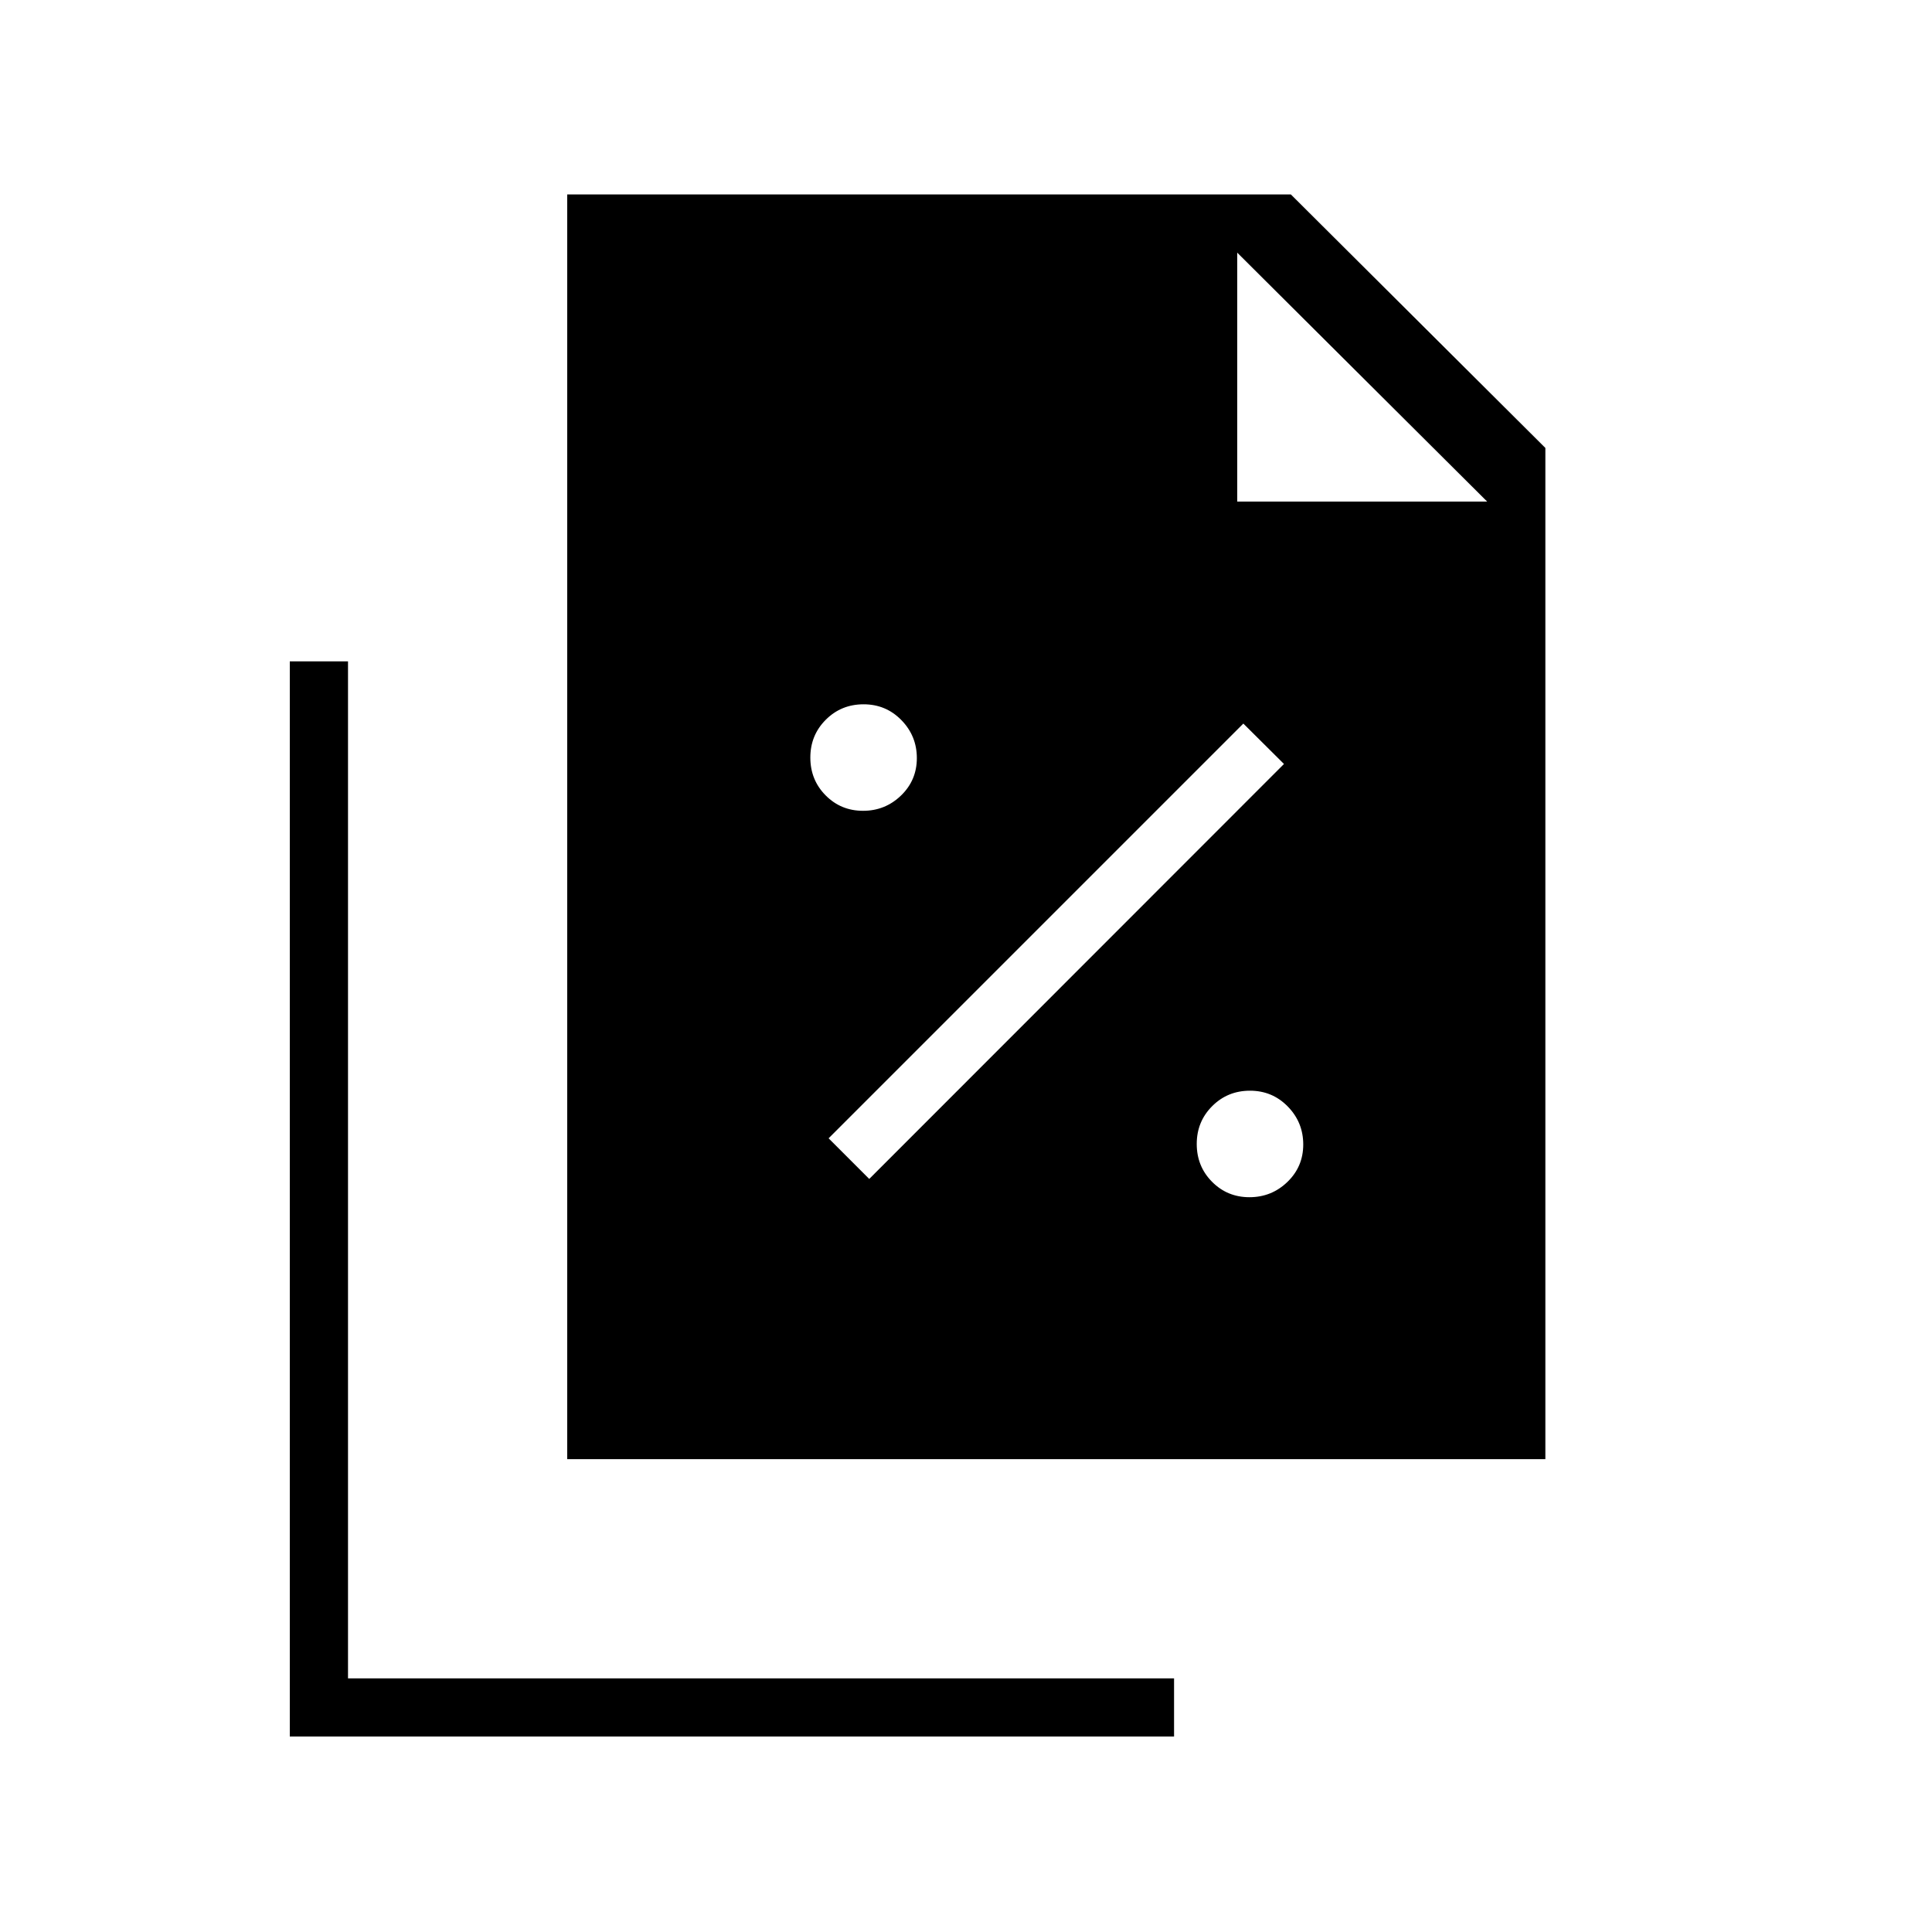 <svg xmlns="http://www.w3.org/2000/svg" height="20" viewBox="0 96 960 960" width="20"><path d="M428.846 498.885q11 0 18.866-7.596 7.865-7.595 7.865-18.596 0-11.001-7.674-18.866t-18.789-7.865q-11.114 0-18.787 7.674-7.673 7.674-7.673 18.788 0 11.115 7.595 18.788 7.596 7.673 18.597 7.673Zm3.077 182.923L638 475.615l-20.192-20.077-206.077 206.077 20.192 20.193Zm188.923 9.077q11 0 18.866-7.596 7.865-7.595 7.865-18.596 0-11.001-7.674-18.866t-18.789-7.865q-11.114 0-18.787 7.674-7.673 7.674-7.673 18.788 0 11.115 7.595 18.788 7.596 7.673 18.597 7.673Zm-339 130.154V192.615h359.577l126.462 125.962v502.462H281.846Zm332.923-475.808h124.193L614.769 221.538v123.693ZM144 958.885v-534.27h28.923v505.347h410.462v28.923H144Z"/></svg>